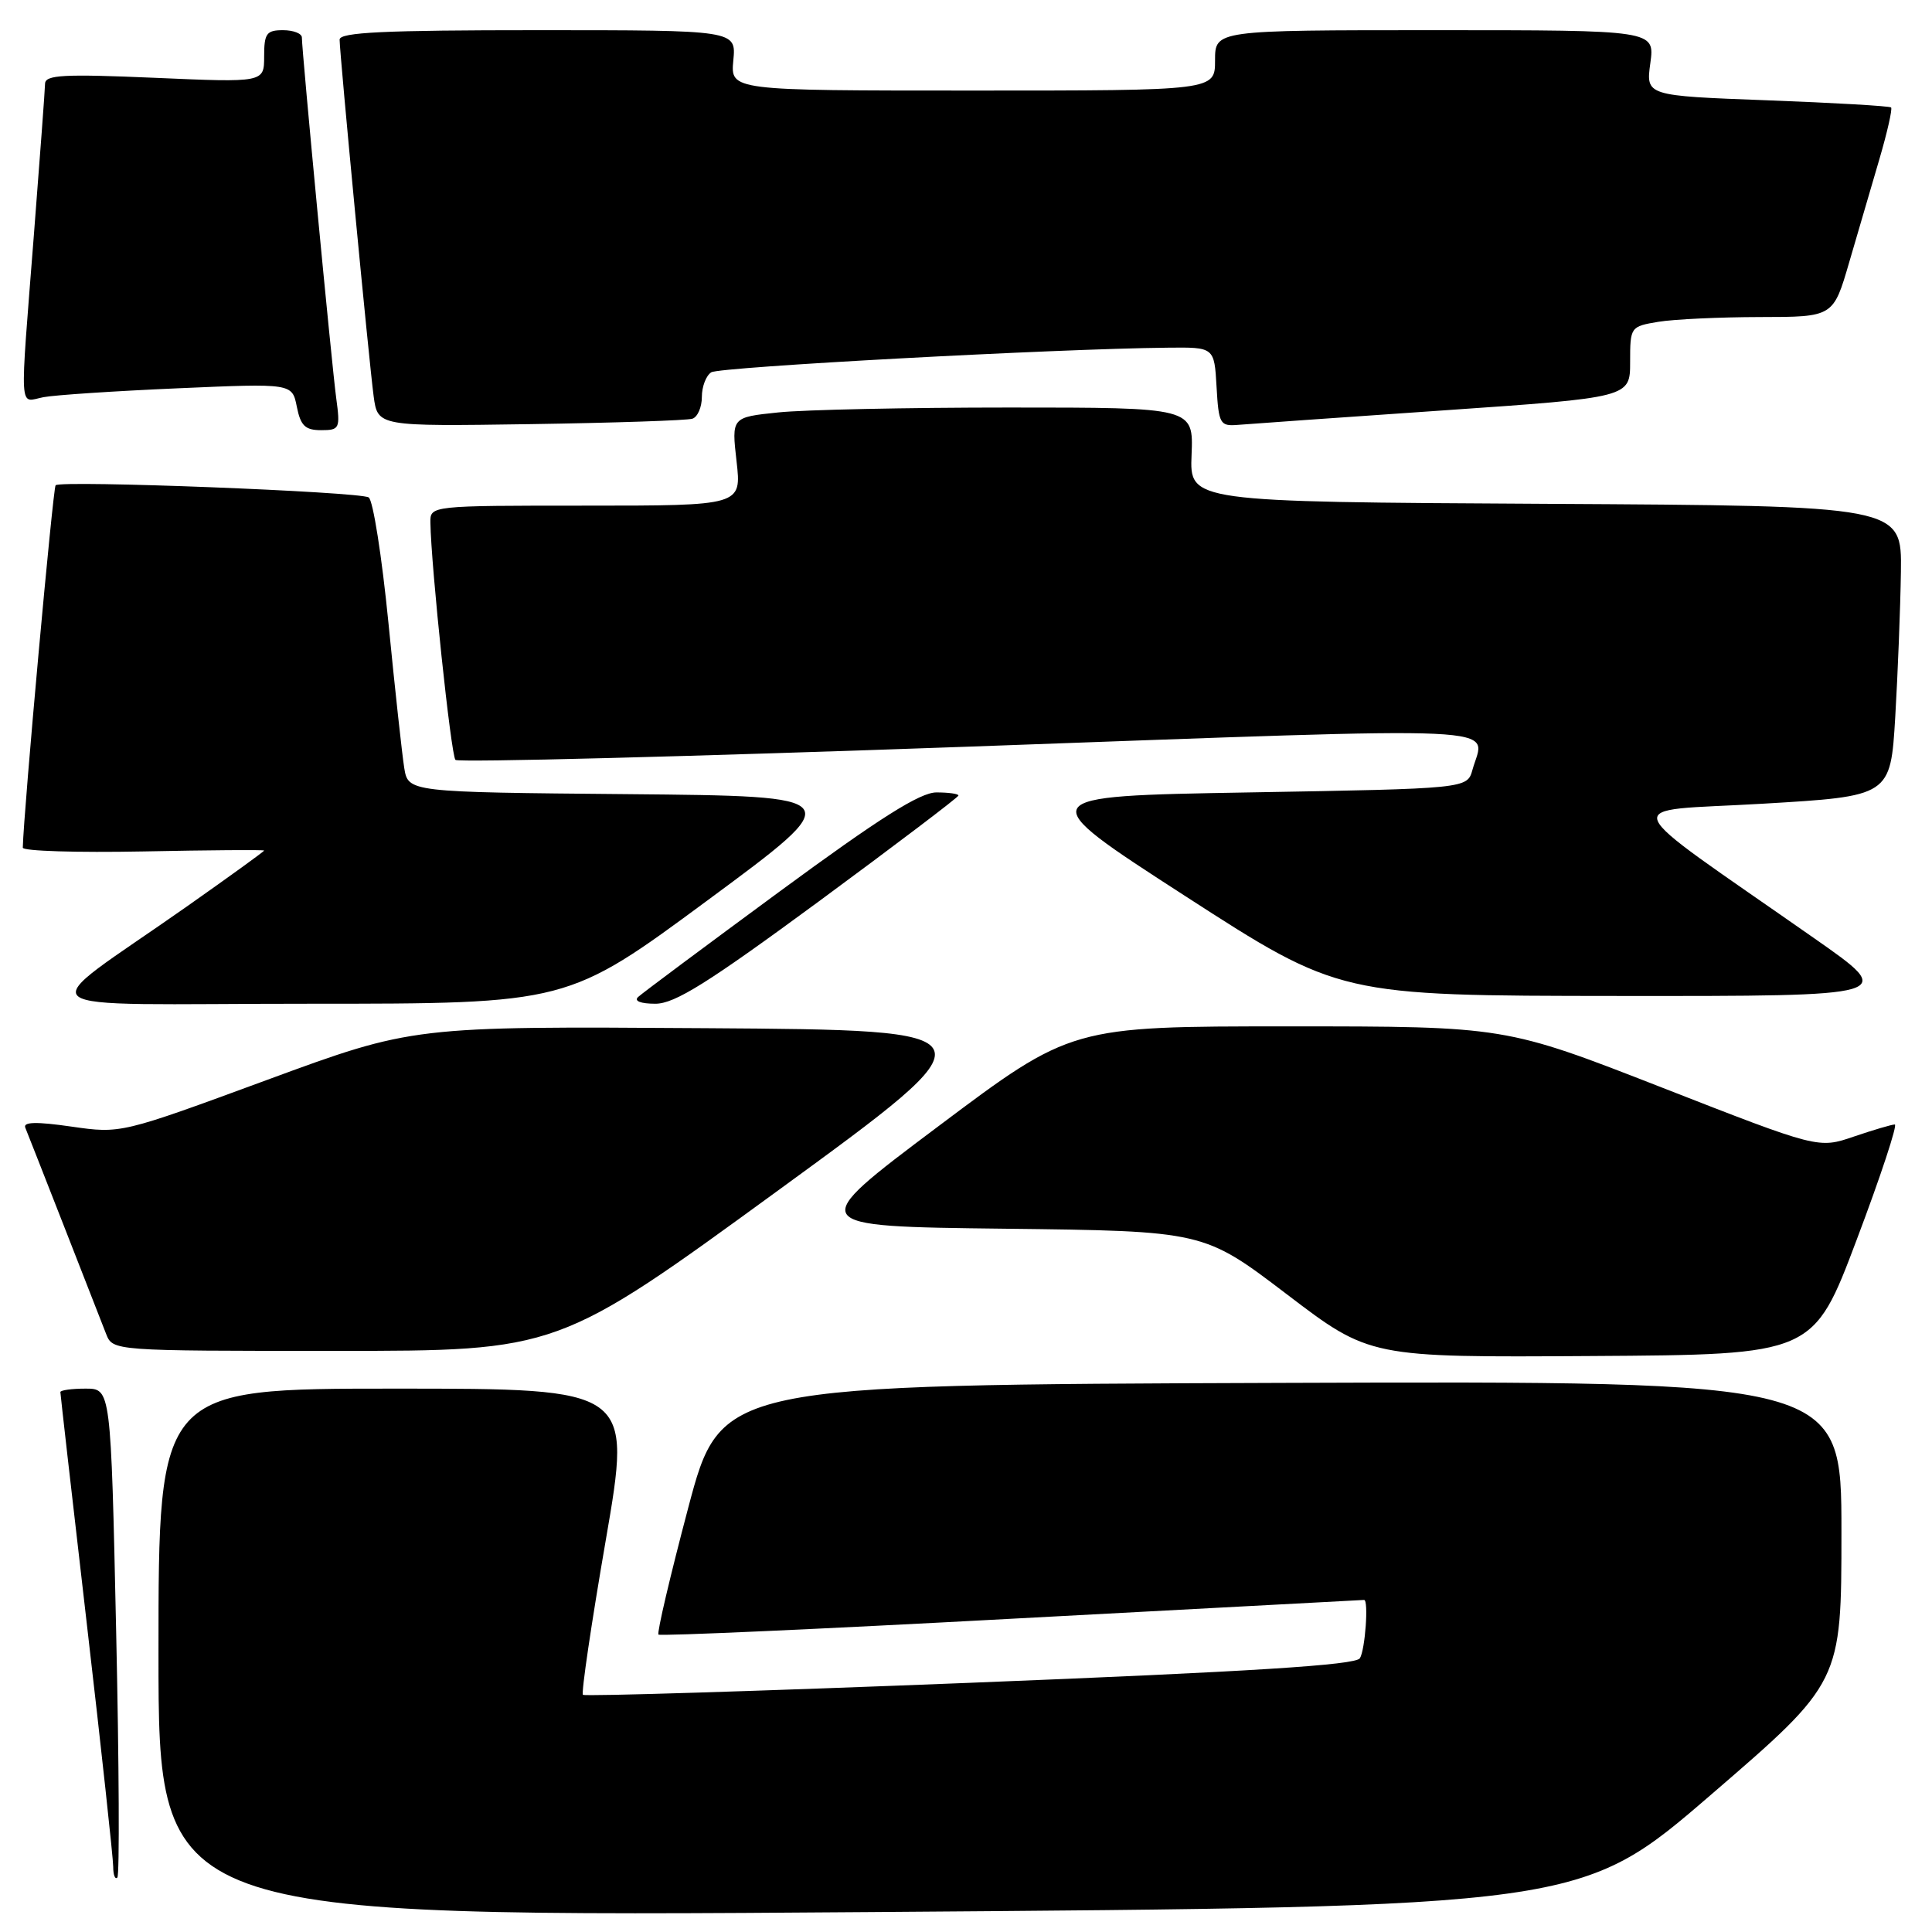 <?xml version="1.0" encoding="UTF-8" standalone="no"?>
<!DOCTYPE svg PUBLIC "-//W3C//DTD SVG 1.1//EN" "http://www.w3.org/Graphics/SVG/1.1/DTD/svg11.dtd" >
<svg xmlns="http://www.w3.org/2000/svg" xmlns:xlink="http://www.w3.org/1999/xlink" version="1.1" viewBox="0 0 256 256">
 <g >
 <path fill="currentColor"
d=" M 226.74 237.79 C 244.00 222.91 244.00 222.91 244.00 202.95 C 244.00 182.99 244.00 182.99 169.75 183.24 C 95.51 183.50 95.51 183.50 91.18 199.84 C 88.80 208.83 87.03 216.37 87.25 216.59 C 87.47 216.81 108.54 215.87 134.08 214.49 C 159.61 213.12 180.61 212.00 180.75 212.00 C 181.37 212.00 180.89 218.63 180.19 219.73 C 179.61 220.63 165.85 221.50 128.53 222.98 C 100.56 224.09 77.47 224.80 77.24 224.57 C 77.00 224.33 78.36 215.11 80.27 204.07 C 83.73 184.00 83.73 184.00 52.36 184.00 C 21.00 184.00 21.00 184.00 21.00 219.03 C 21.00 254.05 21.00 254.05 115.24 253.36 C 209.48 252.67 209.48 252.67 226.74 237.79 Z  M 15.39 216.12 C 14.69 184.00 14.69 184.00 11.34 184.00 C 9.50 184.00 8.00 184.21 8.00 184.46 C 8.00 184.71 9.57 198.52 11.50 215.14 C 13.43 231.76 15.00 246.26 15.00 247.35 C 15.00 248.44 15.25 249.09 15.55 248.78 C 15.85 248.48 15.78 233.78 15.39 216.12 Z  M 246.03 164.25 C 249.20 155.86 251.46 149.00 251.07 149.00 C 250.68 149.00 248.24 149.72 245.65 150.60 C 240.95 152.21 240.95 152.21 220.20 144.10 C 199.46 136.00 199.46 136.00 170.72 136.00 C 141.97 136.00 141.97 136.00 124.32 149.25 C 106.66 162.50 106.66 162.50 133.08 162.81 C 159.50 163.12 159.50 163.12 170.50 171.49 C 181.50 179.87 181.50 179.87 210.89 179.68 C 240.28 179.50 240.28 179.50 246.03 164.25 Z  M 103.09 157.75 C 132.24 136.50 132.24 136.50 93.48 136.24 C 54.72 135.98 54.72 135.98 35.37 143.10 C 16.02 150.22 16.02 150.22 9.47 149.28 C 4.83 148.61 3.04 148.65 3.35 149.42 C 3.60 150.01 5.90 155.90 8.49 162.50 C 11.07 169.10 13.58 175.51 14.06 176.75 C 14.95 179.00 14.95 179.00 44.44 179.00 C 73.93 179.00 73.93 179.00 103.09 157.75 Z  M 93.82 119.25 C 112.44 105.50 112.44 105.50 83.26 105.23 C 54.08 104.97 54.08 104.97 53.56 101.73 C 53.28 99.96 52.33 91.31 51.47 82.53 C 50.60 73.74 49.43 66.26 48.85 65.91 C 47.62 65.15 8.06 63.61 7.37 64.30 C 7.02 64.65 3.14 107.38 3.02 112.32 C 3.01 112.77 10.20 112.99 19.00 112.82 C 27.80 112.64 35.00 112.59 35.00 112.70 C 35.00 112.82 30.39 116.15 24.75 120.12 C 3.96 134.73 1.80 133.00 40.91 133.00 C 75.21 133.00 75.21 133.00 93.82 119.25 Z  M 108.54 119.41 C 118.69 111.93 127.00 105.63 127.00 105.41 C 127.00 105.18 125.69 105.00 124.08 105.00 C 121.92 105.00 116.58 108.37 103.33 118.11 C 93.53 125.32 85.07 131.62 84.55 132.11 C 83.98 132.64 84.89 133.00 86.84 133.00 C 89.42 133.00 93.79 130.26 108.54 119.41 Z  M 240.43 124.35 C 213.47 105.49 214.30 107.63 233.50 106.50 C 250.50 105.50 250.50 105.50 251.13 95.00 C 251.47 89.22 251.81 80.57 251.88 75.76 C 252.00 67.02 252.00 67.02 204.82 66.76 C 157.63 66.50 157.63 66.50 157.89 60.25 C 158.14 54.00 158.14 54.00 133.72 54.00 C 120.28 54.00 106.51 54.29 103.11 54.65 C 96.93 55.29 96.93 55.29 97.60 61.15 C 98.26 67.00 98.26 67.00 77.63 67.00 C 57.00 67.00 57.00 67.00 57.03 69.25 C 57.12 75.06 59.76 100.10 60.35 100.69 C 60.72 101.05 91.39 100.26 128.51 98.93 C 202.15 96.28 196.76 96.03 195.11 102.00 C 194.41 104.50 194.41 104.50 165.49 105.00 C 136.57 105.50 136.57 105.50 157.03 118.72 C 177.50 131.94 177.50 131.94 214.43 131.97 C 251.37 132.00 251.37 132.00 240.43 124.35 Z  M 44.55 52.75 C 43.97 48.48 40.00 6.79 40.00 4.97 C 40.00 4.44 38.88 4.00 37.50 4.00 C 35.31 4.00 35.00 4.44 35.00 7.47 C 35.00 10.94 35.00 10.94 20.50 10.31 C 8.42 9.79 6.00 9.92 5.97 11.09 C 5.96 11.87 5.29 20.82 4.50 31.00 C 2.60 55.35 2.48 53.26 5.75 52.63 C 7.26 52.34 15.30 51.81 23.60 51.45 C 38.71 50.79 38.71 50.79 39.33 53.89 C 39.83 56.41 40.44 57.00 42.54 57.00 C 45.00 57.00 45.10 56.80 44.55 52.75 Z  M 91.75 55.48 C 92.44 55.25 93.00 53.95 93.00 52.59 C 93.00 51.23 93.56 49.76 94.25 49.33 C 95.38 48.62 139.74 46.22 154.70 46.07 C 160.90 46.00 160.90 46.00 161.20 51.25 C 161.48 56.17 161.66 56.49 164.00 56.30 C 165.38 56.18 177.64 55.32 191.25 54.38 C 216.00 52.67 216.00 52.67 216.00 47.97 C 216.00 43.31 216.04 43.26 219.75 42.64 C 221.81 42.30 227.87 42.02 233.21 42.01 C 242.92 42.00 242.92 42.00 245.03 34.75 C 246.19 30.76 248.00 24.60 249.04 21.05 C 250.08 17.50 250.77 14.44 250.58 14.24 C 250.38 14.05 242.99 13.62 234.15 13.29 C 218.08 12.69 218.08 12.69 218.68 8.35 C 219.27 4.00 219.27 4.00 190.14 4.00 C 161.00 4.00 161.00 4.00 161.00 8.00 C 161.00 12.00 161.00 12.00 128.89 12.00 C 96.79 12.00 96.79 12.00 97.17 8.00 C 97.55 4.00 97.55 4.00 71.28 4.00 C 50.92 4.00 45.00 4.28 45.00 5.25 C 45.01 7.17 48.90 47.97 49.51 52.50 C 50.05 56.50 50.05 56.50 70.27 56.20 C 81.40 56.03 91.06 55.71 91.75 55.48 Z "/>
</g>
</svg>
